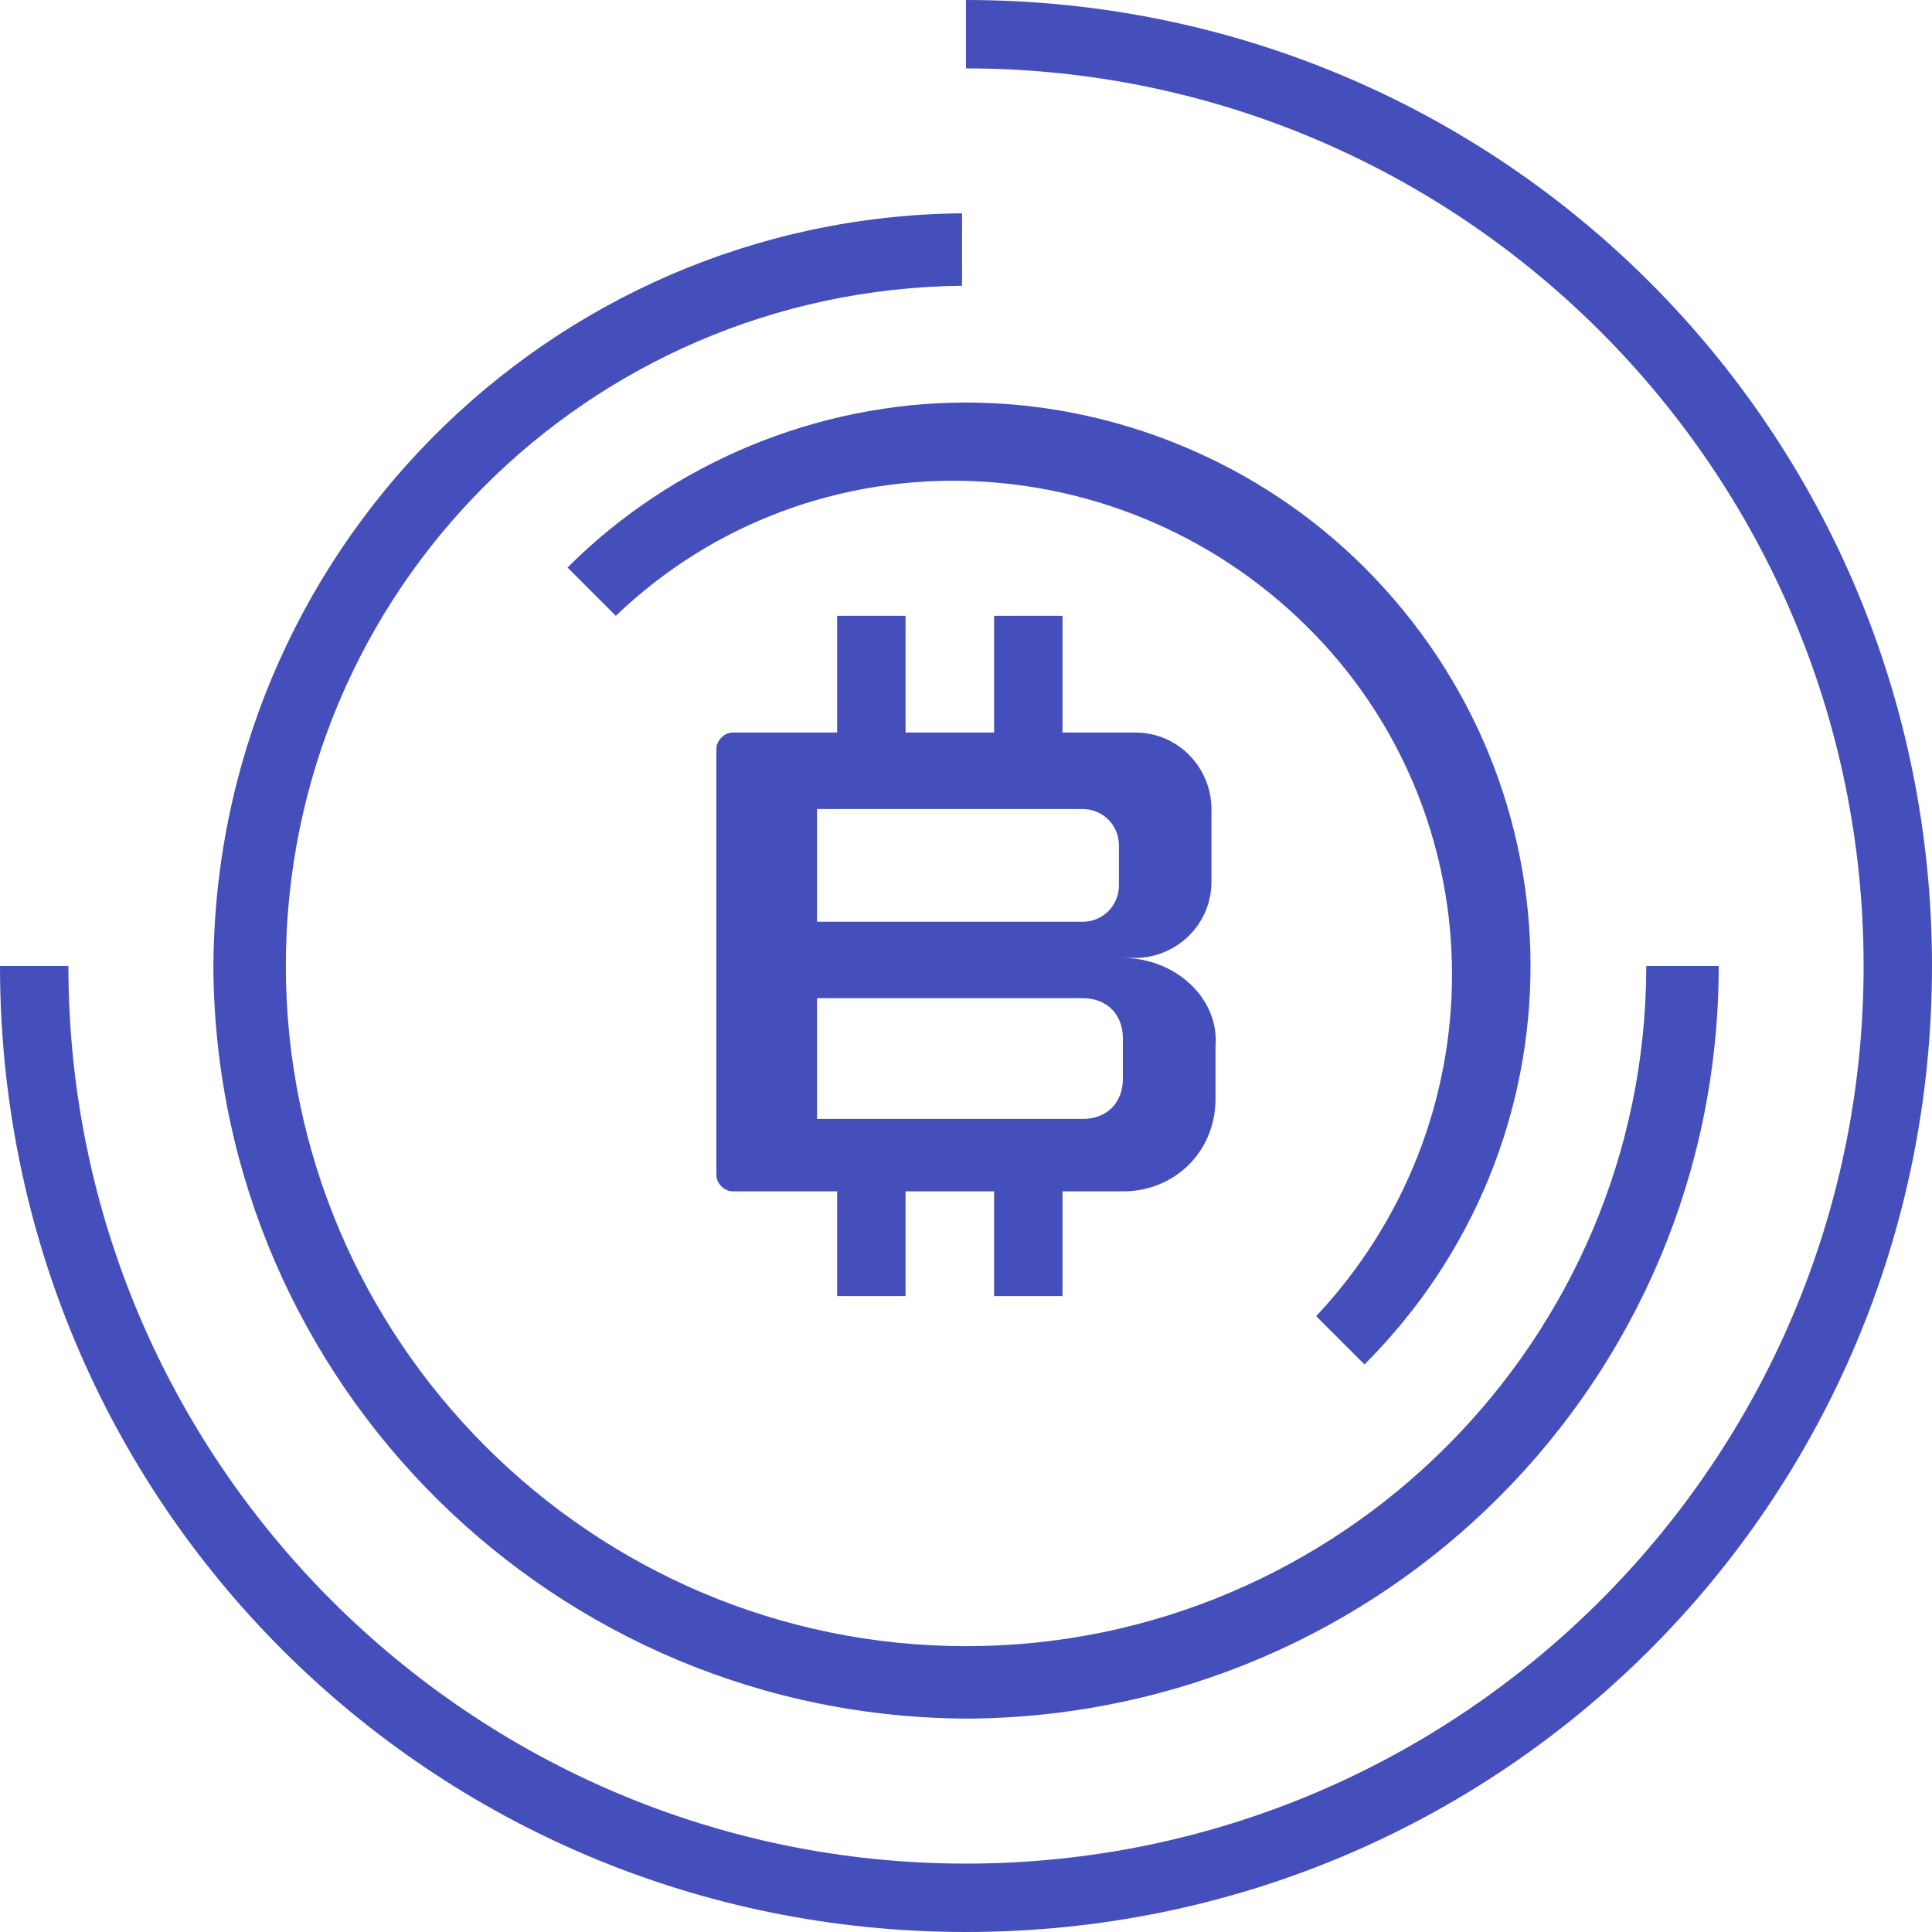 <svg viewBox="0 0 20 20" fill="none" xmlns="http://www.w3.org/2000/svg">
  <g clip-path="url(#clip0_3072_38881)">
    <path
      d="M11.624 9.917H11.749C12.166 9.917 12.541 9.583 12.541 9.125V8.375C12.541 7.958 12.208 7.583 11.749 7.583H10.999V6.375H10.291V7.583H9.374V6.375H8.666V7.583H7.583C7.499 7.583 7.416 7.667 7.416 7.75V12.167C7.416 12.25 7.499 12.333 7.583 12.333H8.666V13.417H9.374V12.333H10.291V13.417H10.999V12.333H11.624C12.166 12.333 12.583 11.917 12.583 11.375V10.833C12.624 10.333 12.166 9.917 11.624 9.917ZM8.458 8.375H11.208C11.416 8.375 11.583 8.542 11.583 8.75V9.167C11.583 9.375 11.416 9.542 11.208 9.542H8.458V8.375ZM11.624 11.167C11.624 11.417 11.458 11.583 11.208 11.583H8.458V10.333H11.208C11.458 10.333 11.624 10.5 11.624 10.75V11.167Z"
      fill="#454FBC" />
    <path
      d="M10 0V0.708C15.125 0.708 19.292 4.875 19.292 10C19.292 15.125 15.125 19.292 10 19.292C4.875 19.292 0.708 15.125 0.708 10H0C0 15.542 4.458 20 10 20C15.542 20 20 15.542 20 10C20 4.458 15.542 0 10 0Z"
      fill="#454FBC" />
    <path
      d="M17.042 10C17.042 13.875 13.876 17.041 10.001 17.041C6.126 17.041 2.959 13.875 2.959 10C2.959 6.125 6.084 3 9.959 2.958V2.208C5.667 2.25 2.209 5.75 2.209 10.041C2.251 14.333 5.751 17.791 10.042 17.791C14.334 17.75 17.792 14.291 17.792 10H17.042Z"
      fill="#454FBC" />
    <path
      d="M10 4.167C8.458 4.167 6.958 4.792 5.875 5.875L6.375 6.375C8.417 4.417 11.667 4.542 13.625 6.583C15.5 8.541 15.5 11.625 13.625 13.625L14.125 14.125C16.417 11.833 16.417 8.166 14.125 5.875C13.042 4.792 11.542 4.167 10 4.167ZM13.625 13.625L14.125 14.125L13.625 13.625ZM5.875 5.875L6.375 6.375L5.875 5.875Z"
      fill="#454FBC" />
  </g>
  <defs>
    <clipPath id="clip0_3072_38881">
      <rect width="20" height="20" fill="white" />
    </clipPath>
  </defs>
</svg>